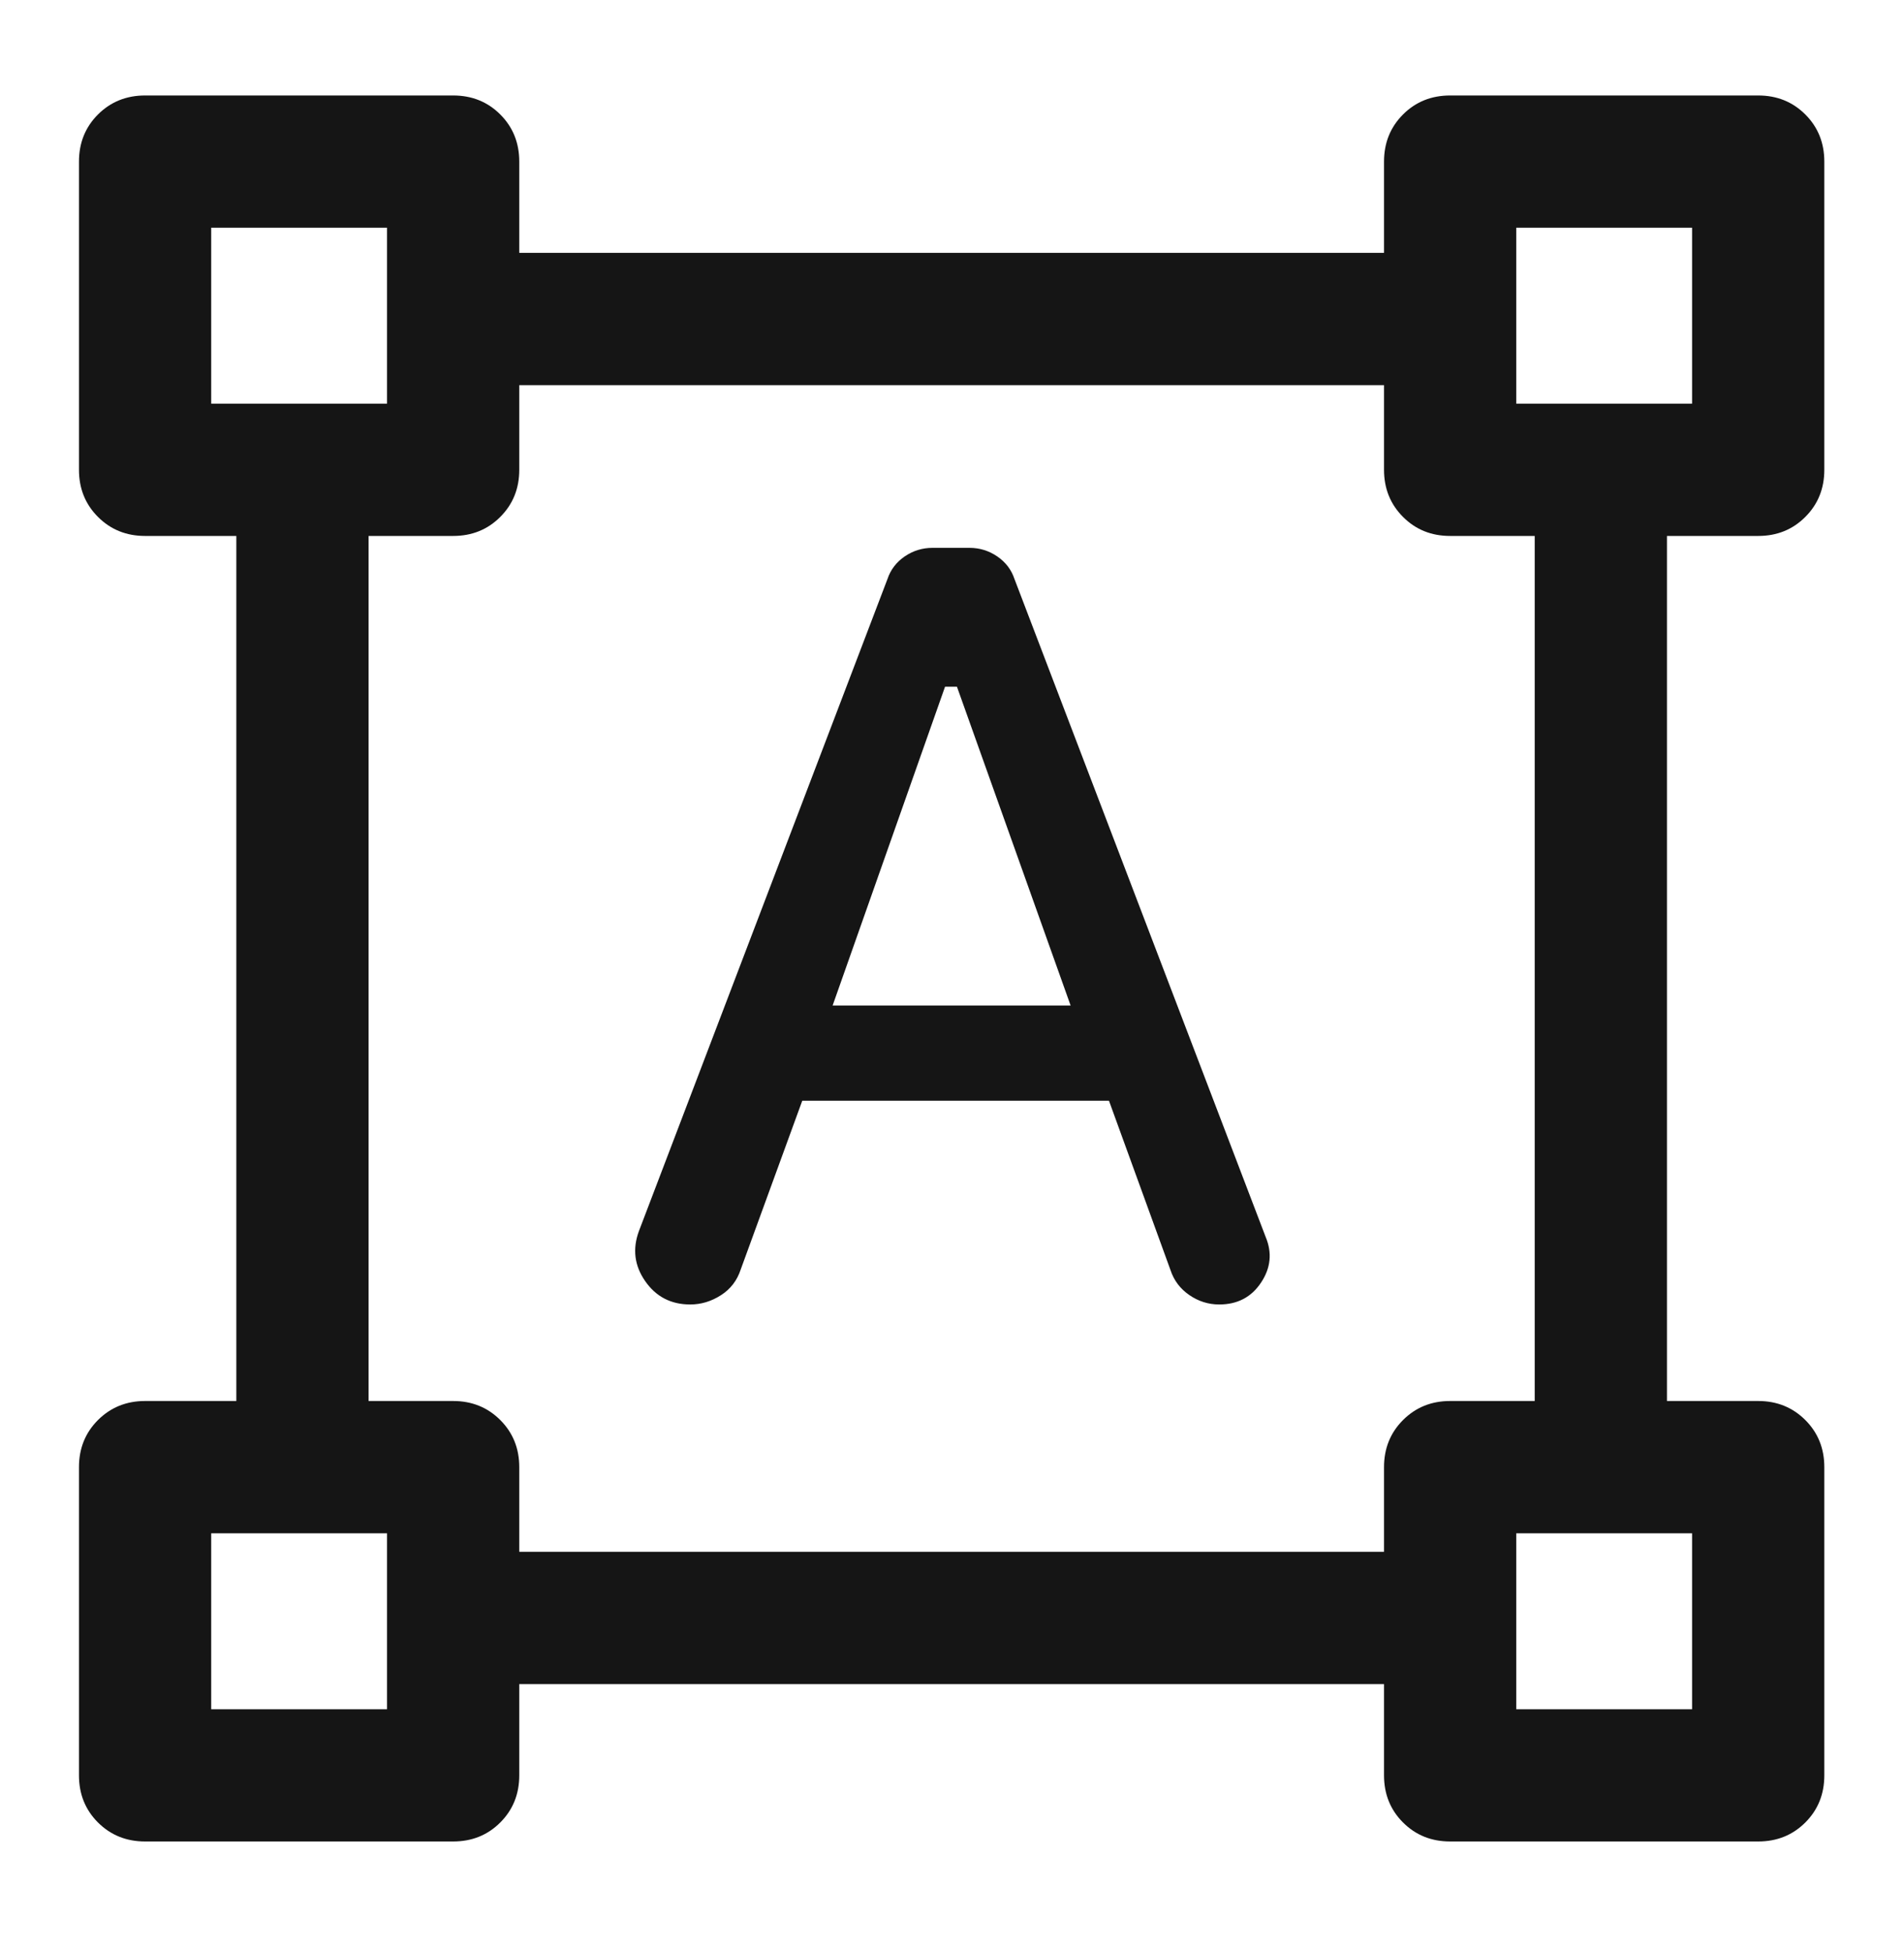 <svg width="40" height="41" viewBox="0 0 40 41" fill="none" xmlns="http://www.w3.org/2000/svg">
<mask id="mask0_882_2412" style="mask-type:alpha" maskUnits="userSpaceOnUse" x="-1" y="0" width="41" height="41">
<rect x="-0.008" y="0.338" width="40" height="40" fill="#D9D9D9"/>
</mask>
<g mask="url(#mask0_882_2412)">
<path d="M13.423 25.852L18.645 12.158C18.71 11.963 18.831 11.806 19.006 11.685C19.182 11.565 19.377 11.505 19.589 11.505H20.368C20.581 11.505 20.775 11.565 20.951 11.685C21.127 11.806 21.247 11.963 21.312 12.158L26.59 25.977C26.729 26.31 26.696 26.63 26.492 26.935C26.289 27.241 25.996 27.394 25.614 27.394C25.385 27.394 25.175 27.327 24.984 27.195C24.793 27.063 24.661 26.888 24.59 26.671L23.298 23.116H16.854L15.562 26.657C15.486 26.89 15.347 27.071 15.145 27.2C14.943 27.329 14.729 27.394 14.501 27.394C14.097 27.394 13.782 27.231 13.555 26.905C13.328 26.579 13.284 26.228 13.423 25.852ZM17.492 21.116H22.492L20.104 14.421H19.854L17.492 21.116ZM1.659 37.282V30.81C1.659 30.417 1.792 30.087 2.058 29.821C2.325 29.555 2.655 29.421 3.048 29.421H4.965V11.255H3.048C2.655 11.255 2.325 11.122 2.058 10.855C1.792 10.589 1.659 10.259 1.659 9.866V3.394C1.659 3 1.792 2.67 2.058 2.404C2.325 2.138 2.655 2.005 3.048 2.005H9.52C9.914 2.005 10.244 2.138 10.51 2.404C10.776 2.67 10.909 3 10.909 3.394V5.31H29.076V3.394C29.076 3 29.209 2.67 29.475 2.404C29.741 2.138 30.071 2.005 30.465 2.005H36.937C37.331 2.005 37.66 2.138 37.927 2.404C38.193 2.67 38.326 3 38.326 3.394V9.866C38.326 10.259 38.193 10.589 37.927 10.855C37.66 11.122 37.331 11.255 36.937 11.255H35.02V29.421H36.937C37.331 29.421 37.66 29.555 37.927 29.821C38.193 30.087 38.326 30.417 38.326 30.81V37.282C38.326 37.676 38.193 38.006 37.927 38.272C37.66 38.538 37.331 38.671 36.937 38.671H30.465C30.071 38.671 29.741 38.538 29.475 38.272C29.209 38.006 29.076 37.676 29.076 37.282V35.366H10.909V37.282C10.909 37.676 10.776 38.006 10.51 38.272C10.244 38.538 9.914 38.671 9.52 38.671H3.048C2.655 38.671 2.325 38.538 2.058 38.272C1.792 38.006 1.659 37.676 1.659 37.282ZM10.909 32.588H29.076V30.81C29.076 30.417 29.209 30.087 29.475 29.821C29.741 29.555 30.071 29.421 30.465 29.421H32.242V11.255H30.465C30.071 11.255 29.741 11.122 29.475 10.855C29.209 10.589 29.076 10.259 29.076 9.866V8.088H10.909V9.866C10.909 10.259 10.776 10.589 10.51 10.855C10.244 11.122 9.914 11.255 9.52 11.255H7.743V29.421H9.52C9.914 29.421 10.244 29.555 10.51 29.821C10.776 30.087 10.909 30.417 10.909 30.81V32.588ZM4.437 8.477H8.131V4.782H4.437V8.477ZM31.854 8.477H35.548V4.782H31.854V8.477ZM31.854 35.894H35.548V32.199H31.854V35.894ZM4.437 35.894H8.131V32.199H4.437V35.894Z" fill="#151515"/>
</g>
</svg>

